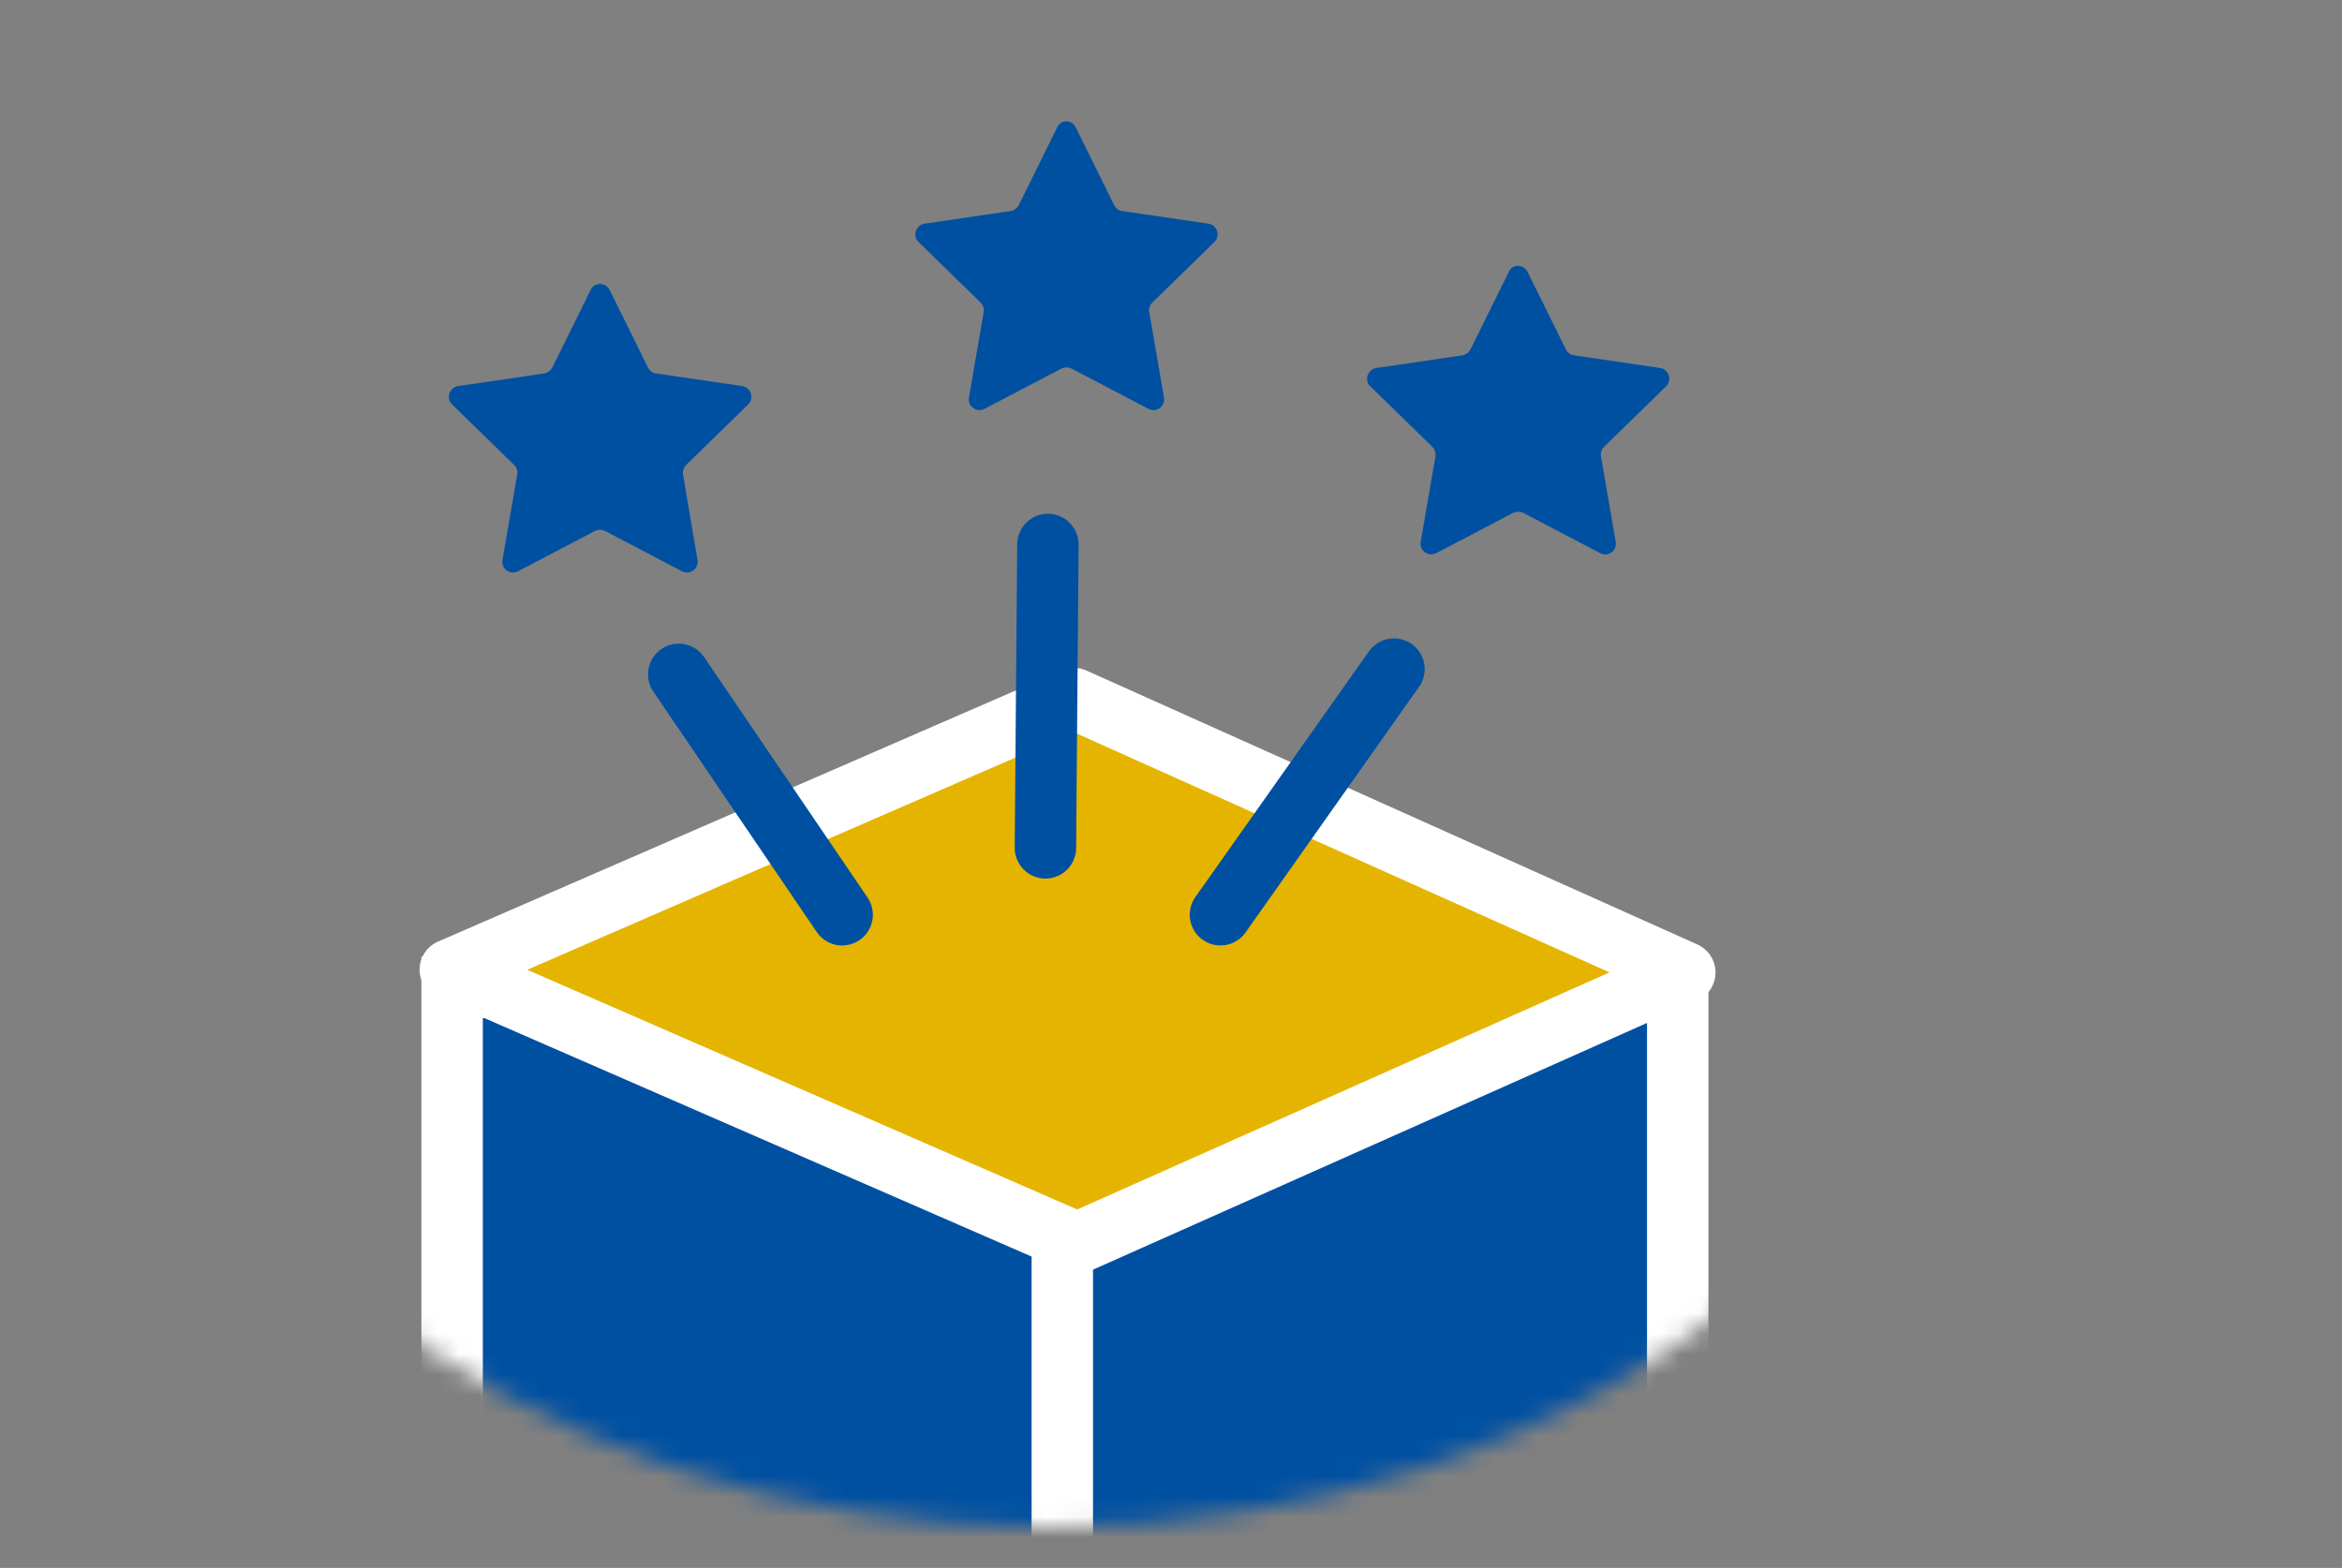 <svg width="115" height="77" viewBox="0 0 115 77" fill="none" xmlns="http://www.w3.org/2000/svg">
<rect x="0" y="0" width="115" height="77" fill="#808080" stroke="none"/>
<mask id="mask0_1275_2299" style="mask-type:alpha" maskUnits="userSpaceOnUse" x="4" y="0" width="95" height="75">
<ellipse cx="51.5" cy="37.5" rx="47.5" ry="37.5" fill="#C4C4C4"/>
</mask>
<g mask="url(#mask0_1275_2299)">
<path d="M52.435 99.213L22.201 83.425V48.486H52.435V99.213Z" fill="#0050A2" stroke="white" stroke-width="3.016" stroke-miterlimit="10"/>
<path d="M82.382 84.207L52.163 99.06V48.333H82.382V84.207Z" fill="#0050A2" stroke="white" stroke-width="3.016" stroke-miterlimit="10"/>
<path d="M52.902 61.044L22.11 47.624L52.736 34.309L82.729 47.759L52.902 61.044Z" fill="#E5B400" stroke="white" stroke-width="3.016" stroke-miterlimit="10" stroke-linecap="round" stroke-linejoin="round"/>
<path d="M68.449 32.859L59.929 44.923" stroke="#0050A2" stroke-width="3.016" stroke-miterlimit="10" stroke-linecap="round"/>
<path d="M33.329 33.118L41.352 44.925" stroke="#0050A2" stroke-width="3.016" stroke-miterlimit="10" stroke-linecap="round"/>
<path d="M51.455 26.739L51.334 41.638" stroke="#0050A2" stroke-width="3.016" stroke-miterlimit="10" stroke-linecap="round"/>
<path d="M29.936 14.239L31.821 18.054C31.897 18.205 32.048 18.326 32.228 18.341L36.436 18.959C36.873 19.02 37.054 19.562 36.737 19.864L33.691 22.835C33.571 22.955 33.51 23.136 33.54 23.302L34.249 27.494C34.325 27.931 33.872 28.263 33.48 28.052L29.71 26.077C29.559 26.001 29.363 26.001 29.213 26.077L25.443 28.052C25.051 28.263 24.598 27.931 24.674 27.494L25.398 23.302C25.428 23.136 25.367 22.955 25.247 22.835L22.201 19.864C21.884 19.562 22.065 19.02 22.502 18.959L26.709 18.341C26.89 18.311 27.026 18.205 27.117 18.054L29.002 14.239C29.183 13.847 29.74 13.847 29.936 14.239Z" fill="#0050A2"/>
<path d="M52.827 6.263L54.712 10.078C54.787 10.229 54.938 10.35 55.119 10.365L59.326 10.983C59.764 11.043 59.944 11.586 59.628 11.888L56.582 14.859C56.461 14.979 56.401 15.16 56.431 15.326L57.155 19.518C57.23 19.955 56.778 20.287 56.386 20.076L52.616 18.101C52.465 18.025 52.269 18.025 52.118 18.101L48.349 20.076C47.956 20.287 47.504 19.955 47.579 19.518L48.303 15.326C48.333 15.16 48.273 14.979 48.152 14.859L45.106 11.888C44.79 11.586 44.971 11.043 45.408 10.983L49.615 10.365C49.796 10.335 49.932 10.229 50.022 10.078L51.907 6.263C52.073 5.856 52.631 5.856 52.827 6.263Z" fill="#0050A2"/>
<path d="M75.009 13.35L76.894 17.165C76.969 17.316 77.12 17.436 77.301 17.451L81.508 18.07C81.945 18.13 82.126 18.673 81.809 18.974L78.763 21.945C78.643 22.066 78.582 22.247 78.613 22.412L79.337 26.605C79.412 27.042 78.96 27.373 78.567 27.162L74.798 25.187C74.647 25.112 74.451 25.112 74.3 25.187L70.53 27.162C70.138 27.373 69.686 27.042 69.761 26.605L70.485 22.412C70.515 22.247 70.455 22.066 70.334 21.945L67.288 18.974C66.971 18.673 67.152 18.13 67.59 18.07L71.797 17.451C71.978 17.421 72.114 17.316 72.204 17.165L74.089 13.35C74.24 12.958 74.813 12.958 75.009 13.35Z" fill="#0050A2"/>
</g>
</svg>
